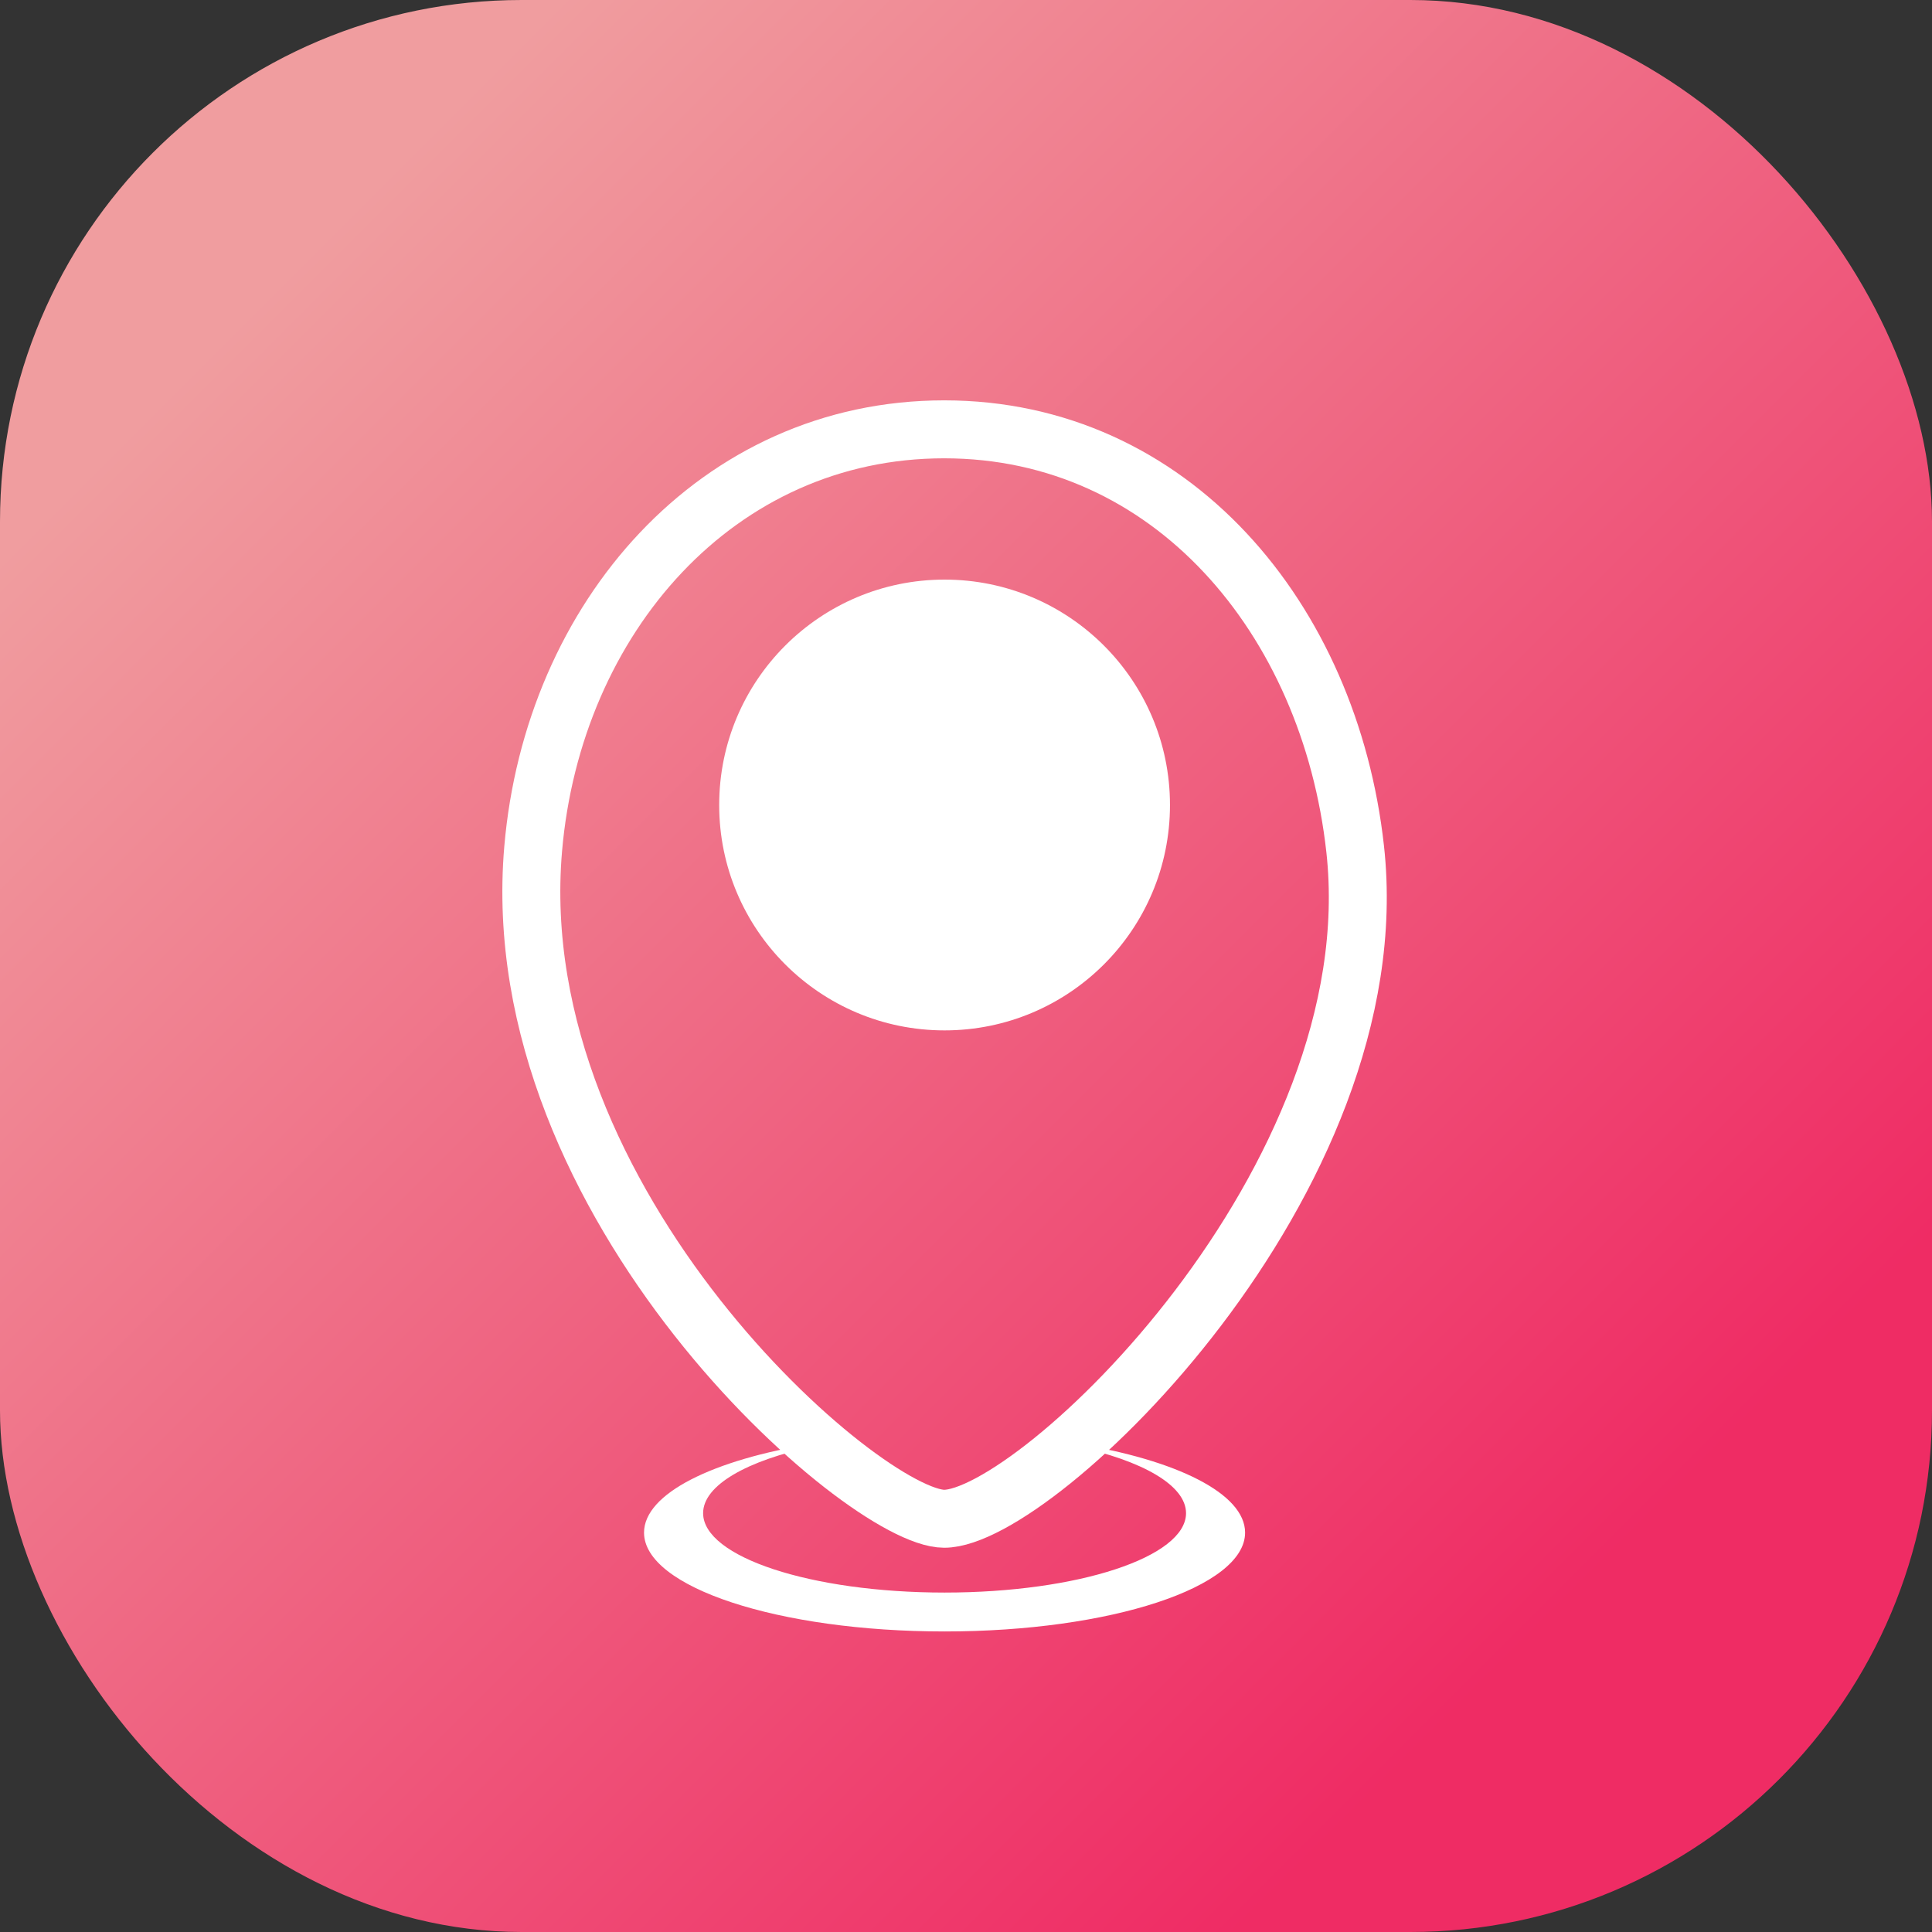 <svg width="100" height="100" viewBox="0 0 100 100" fill="none" xmlns="http://www.w3.org/2000/svg">
<rect x="0" y="0" width="100" height="100" fill="#333333" stroke="none"/>
<rect width="100" height="100" rx="27" fill="url(#paint0_linear_602_1498)"/>
<path d="M42.104 74.722C36.915 75.55 33.335 77.302 33.335 79.328C33.335 82.156 40.301 84.444 48.891 84.444C57.48 84.444 64.446 82.152 64.446 79.328C64.446 77.302 60.871 75.554 55.681 74.722L55.673 74.861C59.107 75.593 61.389 76.874 61.389 78.321C61.389 80.592 55.791 82.431 48.891 82.431C41.986 82.431 36.393 80.592 36.393 78.321C36.393 76.874 38.669 75.598 42.113 74.865L42.104 74.722Z" fill="white"/>
<path d="M70.142 43.934C72.047 61.109 53.631 78.611 48.87 78.611C44.741 78.611 26.009 62.407 27.597 43.934C28.624 31.987 37.123 22.222 48.87 22.222C60.616 22.222 68.824 32.021 70.142 43.934Z" stroke="white" stroke-width="3" stroke-miterlimit="10"/>
<path d="M48.891 53.333C55.335 53.333 60.558 48.11 60.558 41.667C60.558 35.223 55.335 30 48.891 30C42.448 30 37.225 35.223 37.225 41.667C37.225 48.11 42.448 53.333 48.891 53.333Z" fill="white"/>
<defs>
<linearGradient id="paint0_linear_602_1498" x1="85.556" y1="83.333" x2="15.556" y2="13.333" gradientUnits="userSpaceOnUse">
<stop offset="0.036" stop-color="#F02C65" stop-opacity="0.994"/>
<stop offset="1" stop-color="#F09D9F"/>
</linearGradient>
</defs>
</svg>
